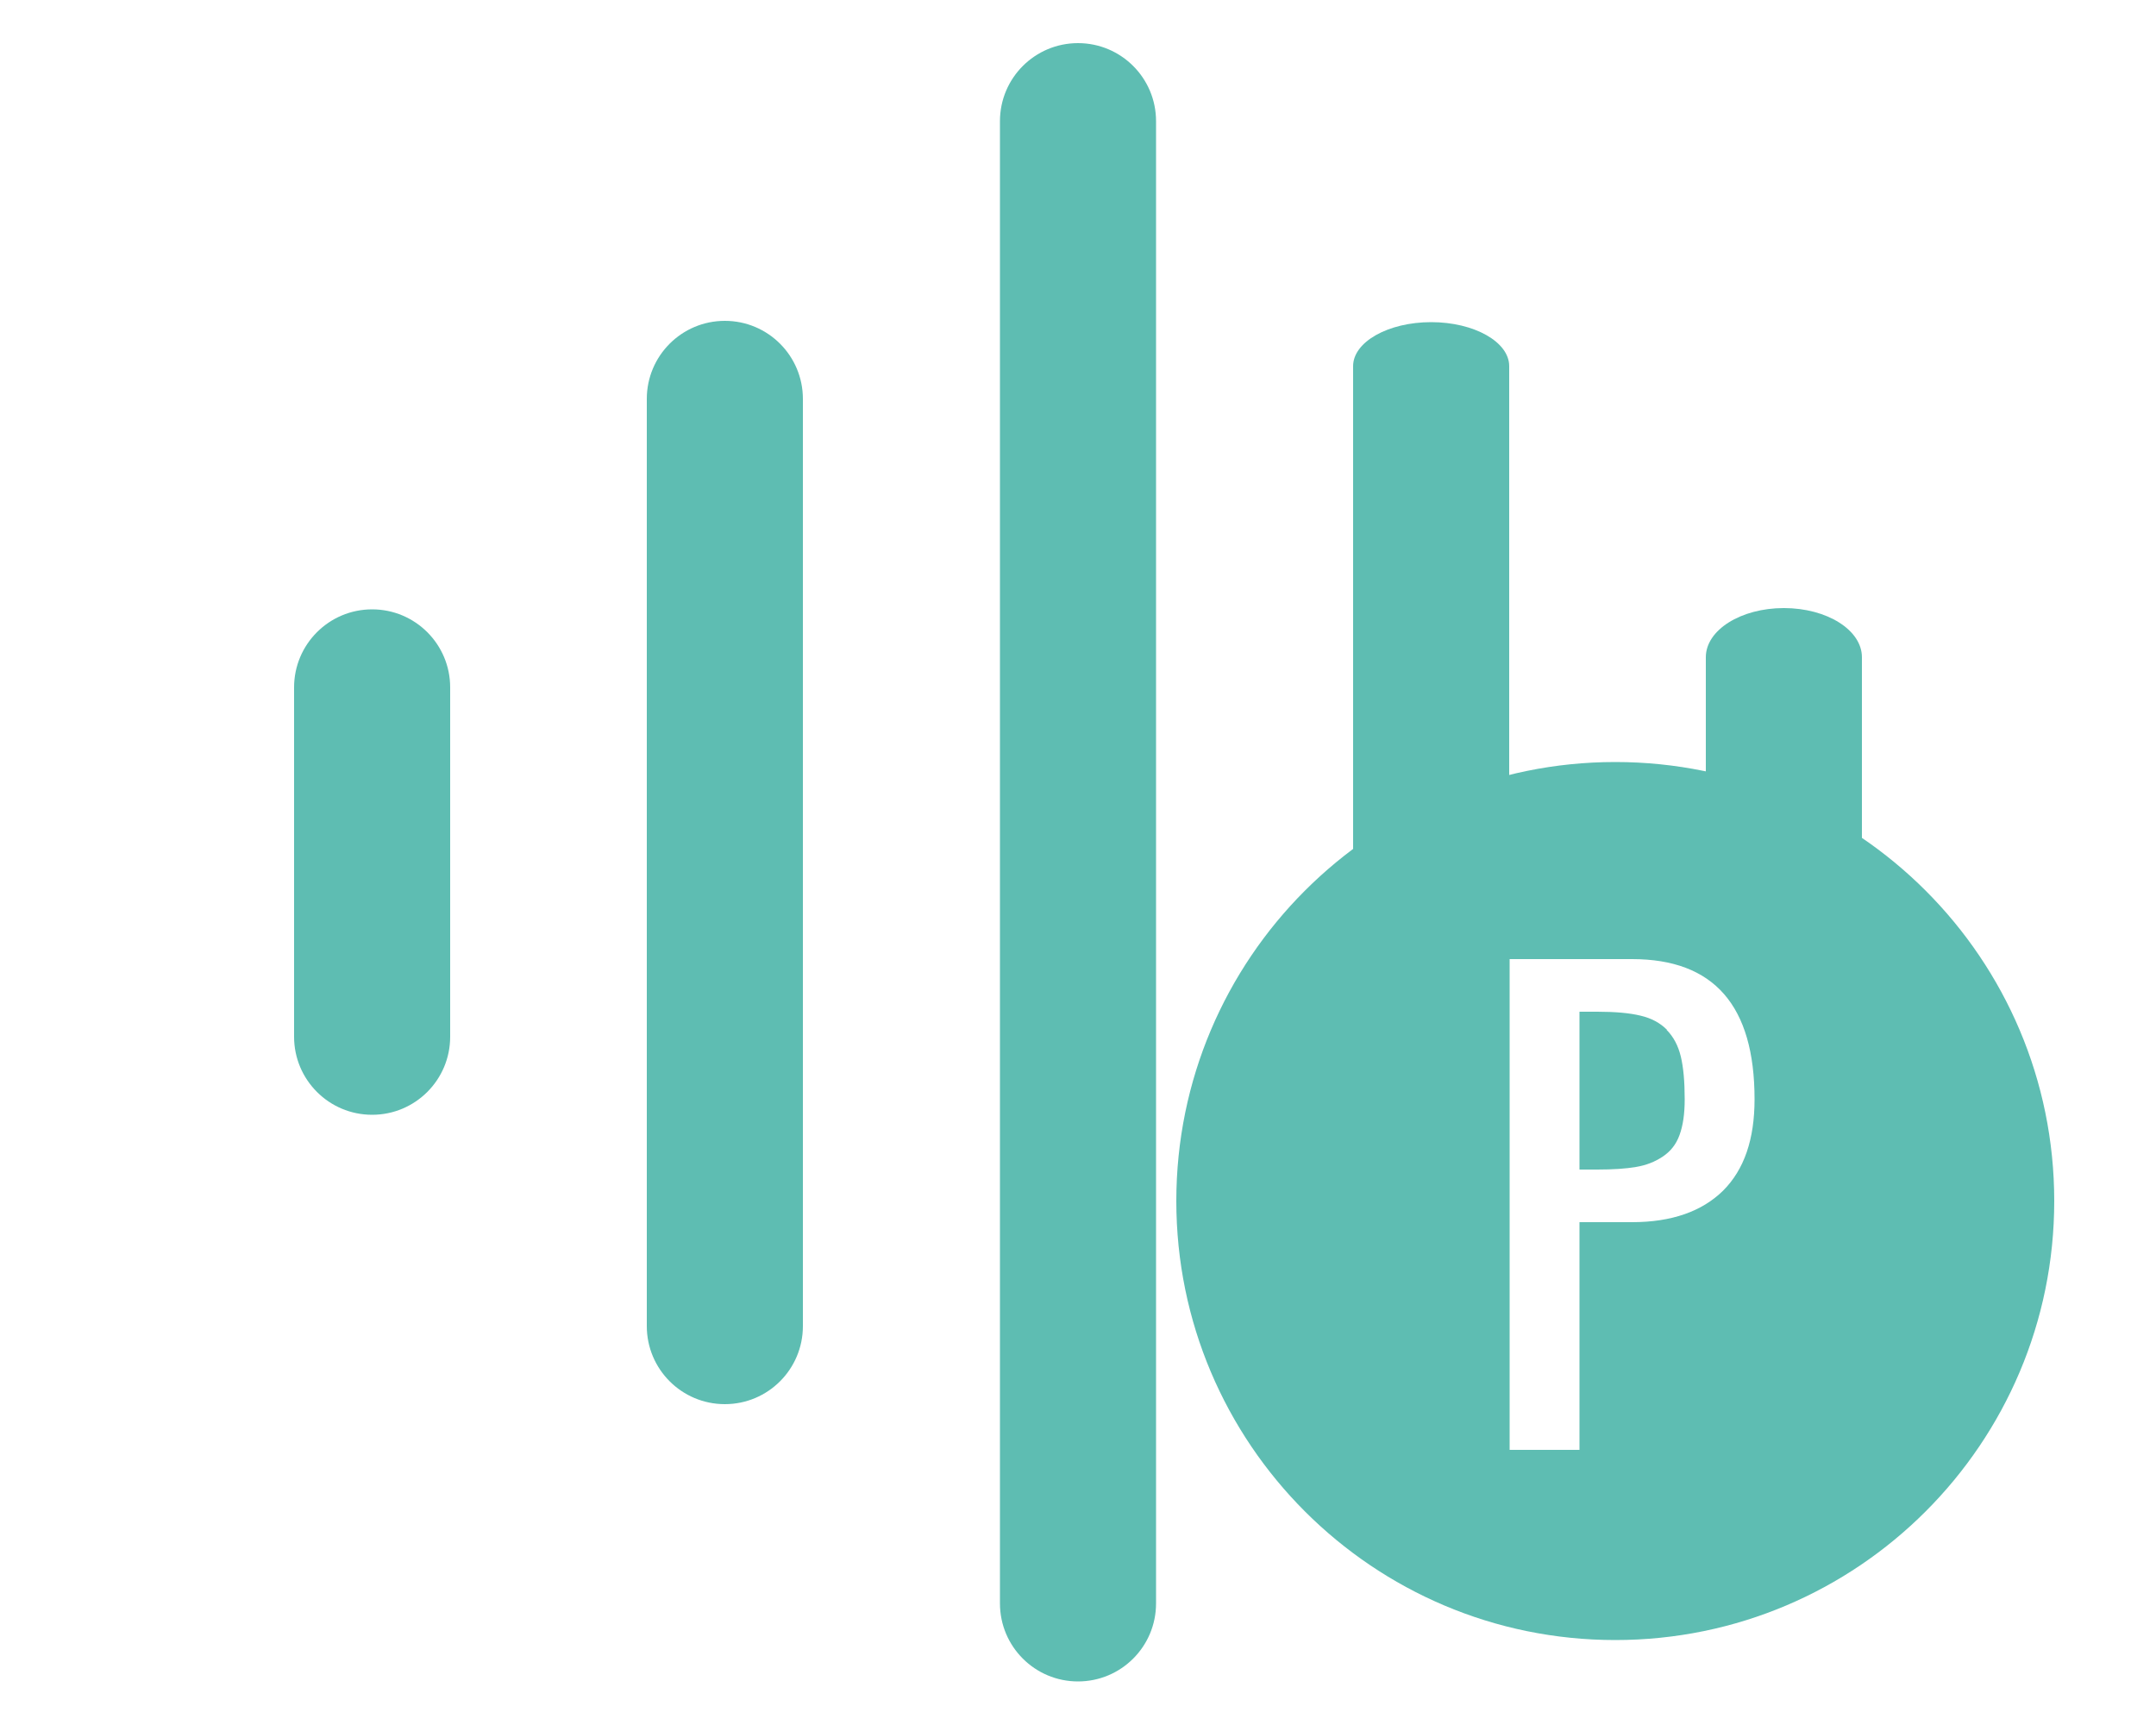 <?xml version="1.0" encoding="UTF-8"?><svg id="Layer_1" xmlns="http://www.w3.org/2000/svg" viewBox="0 0 50 40"><defs><style>.cls-1{fill:#5ebdb2;}</style></defs><path class="cls-1" d="M25,1c-1,0-1.81.81-1.81,1.81v34.37c0,1,.81,1.81,1.81,1.81s1.81-.81,1.81-1.81V2.81c0-1-.81-1.81-1.81-1.81Z"/><path class="cls-1" d="M33.19,7.47c-1,0-1.81.46-1.81,1.02v12c0,.56.81,1.02,1.81,1.02s1.81-.46,1.81-1.02v-12c0-.56-.81-1.02-1.81-1.02Z"/><path class="cls-1" d="M41.37,14.1c-1,0-1.81.51-1.81,1.14v5.13c0,.63.81,1.14,1.81,1.14s1.81-.51,1.81-1.14v-5.13c0-.63-.81-1.14-1.81-1.14Z"/><path class="cls-1" d="M16.81,7.44c-1,0-1.81.81-1.81,1.81v21.5c0,1,.81,1.81,1.81,1.81s1.81-.81,1.81-1.81V9.25c0-1-.81-1.81-1.81-1.81Z"/><path class="cls-1" d="M8.63,14.13c-1,0-1.81.81-1.81,1.81v8.1c0,1,.81,1.81,1.81,1.81s1.81-.81,1.81-1.81v-8.1c0-1-.81-1.81-1.81-1.81Z"/><path class="cls-1" d="M38.66,23.88c-.16-.16-.36-.27-.62-.33-.25-.06-.58-.09-1-.09h-.41v3.66h.41c.37,0,.67-.02.9-.06.24-.04.44-.12.62-.24.18-.12.31-.28.39-.5s.12-.49.12-.83c0-.41-.03-.74-.09-.99-.06-.25-.17-.46-.33-.62Z"/><path class="cls-1" d="M37.46,17.67c-5.62,0-10.18,4.56-10.18,10.18s4.56,10.18,10.18,10.18,10.18-4.56,10.18-10.18-4.56-10.18-10.18-10.18ZM39.96,27.61c-.49.48-1.19.73-2.11.73h-1.22v5.28h-1.62v-11.38h2.84c1.9,0,2.84,1.08,2.84,3.25,0,.93-.24,1.63-.73,2.12Z"/></svg>